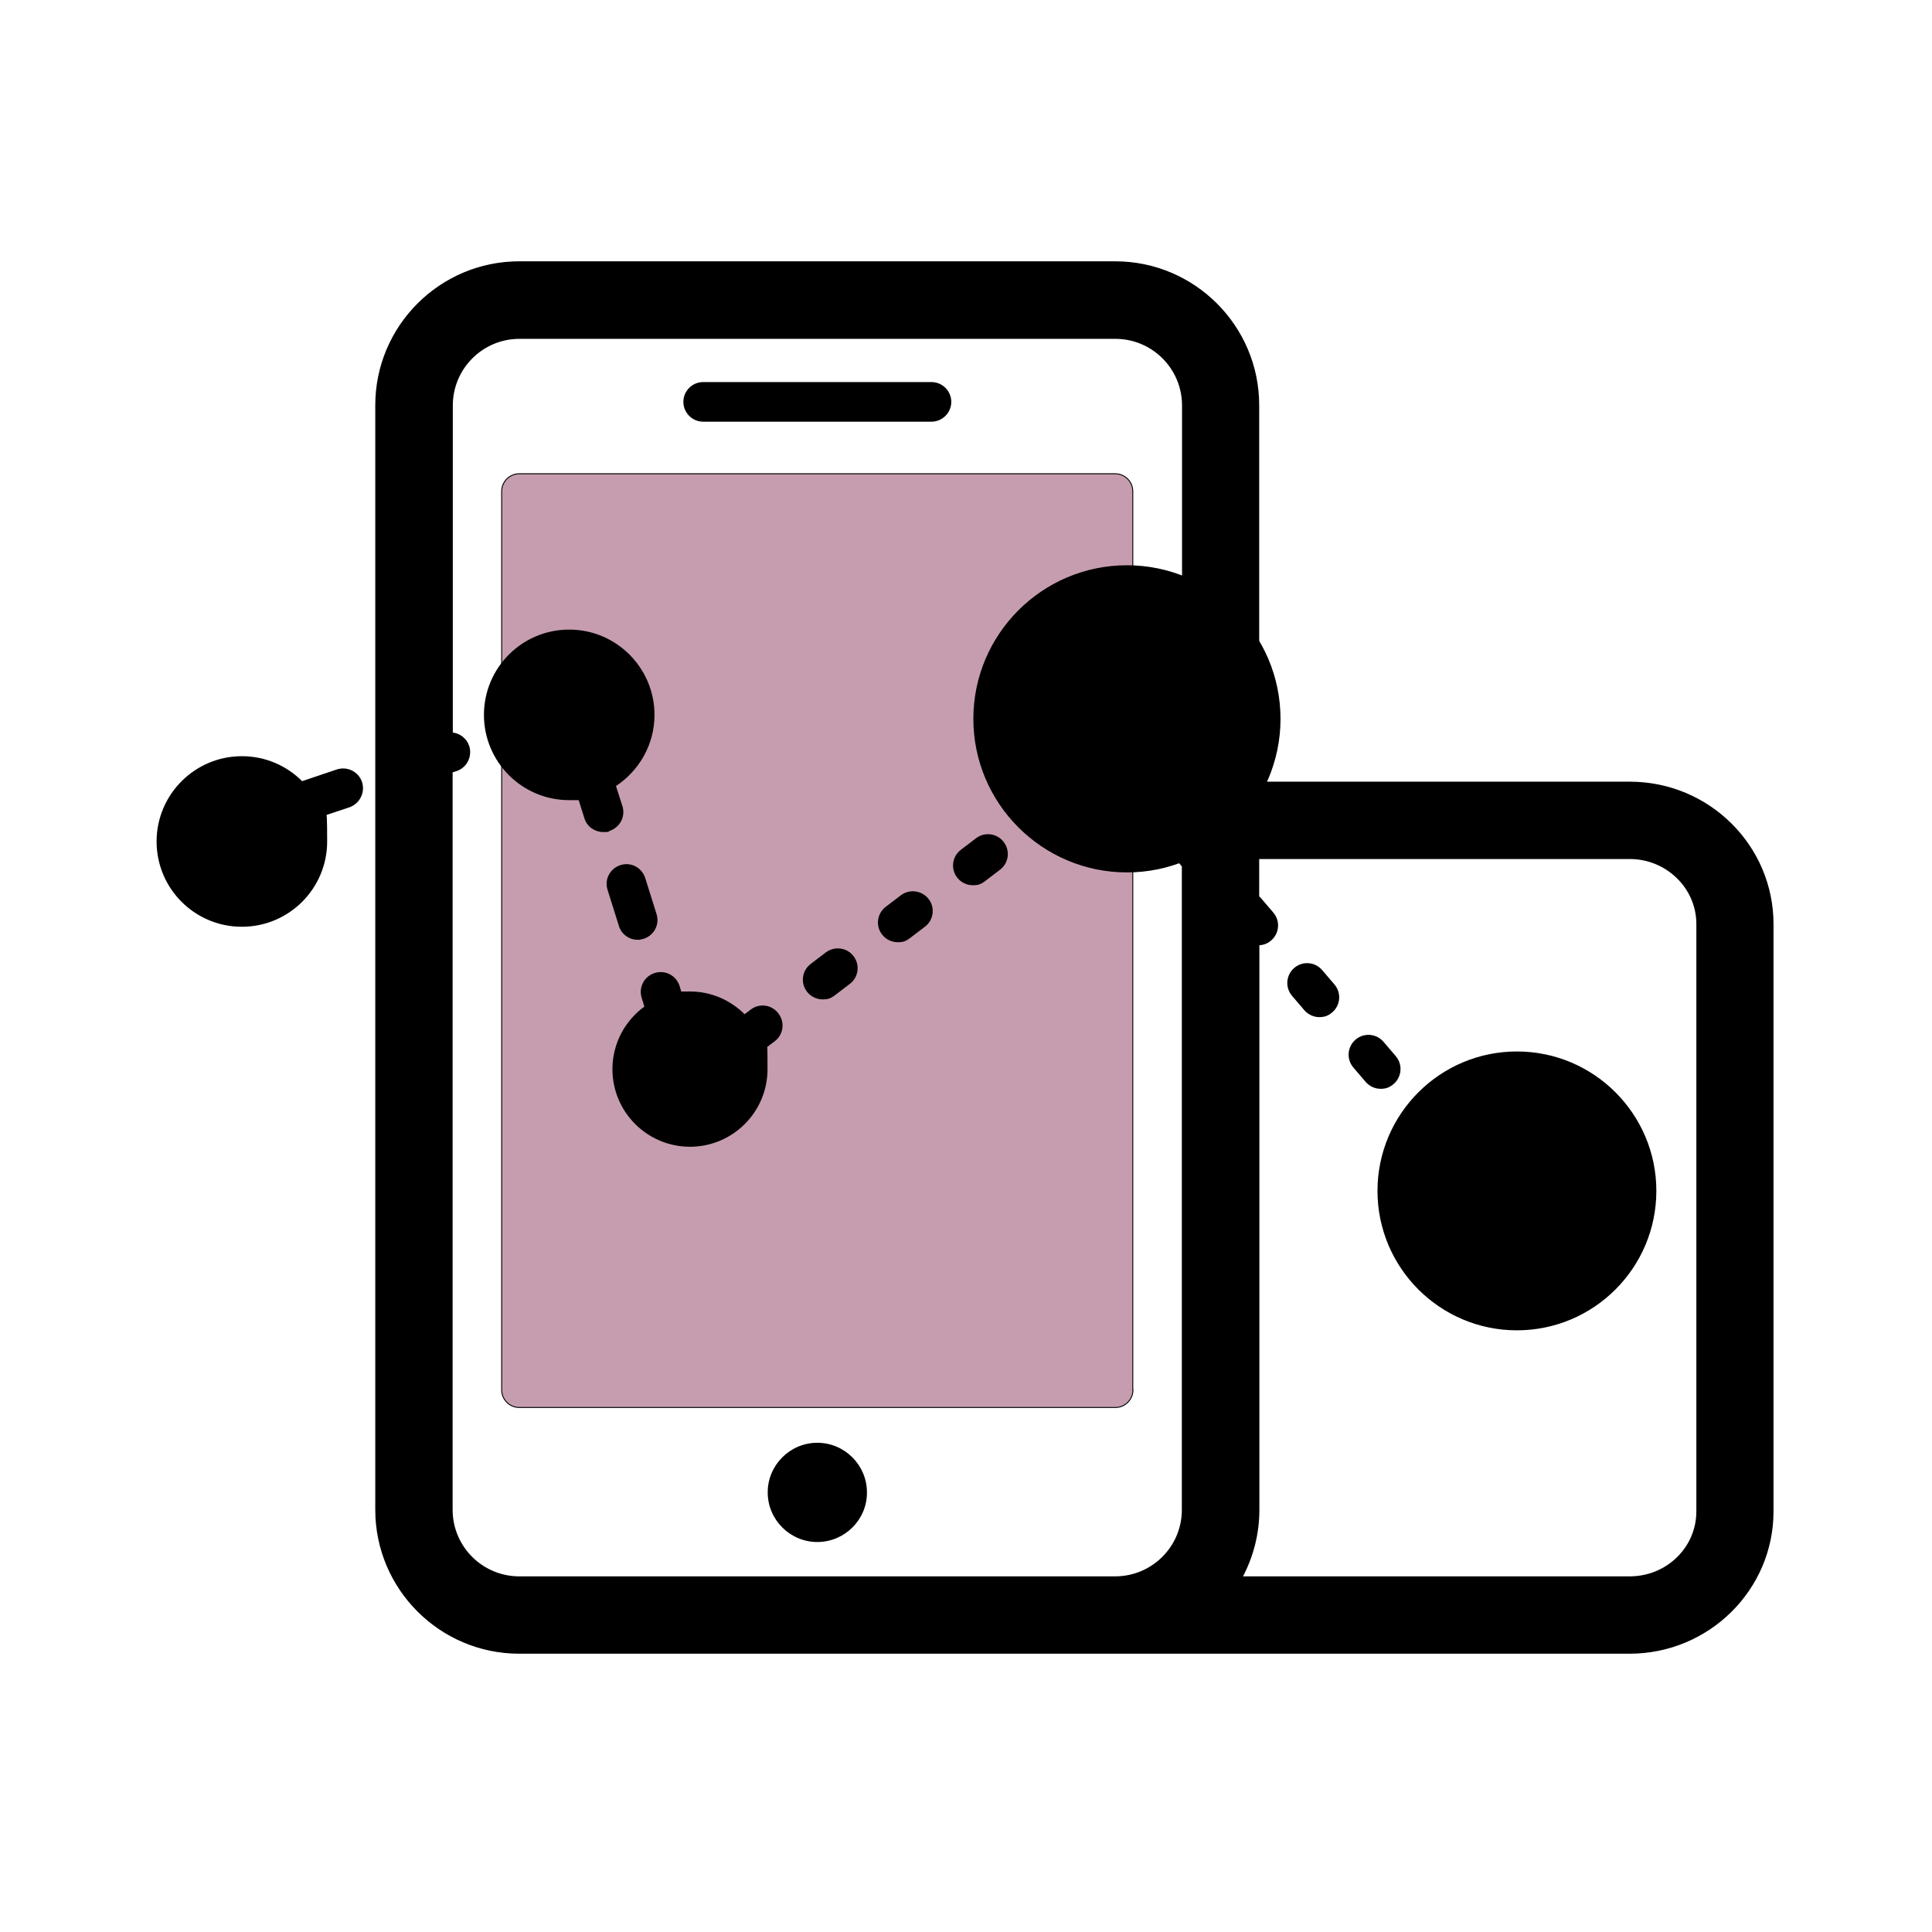 <?xml version="1.0" encoding="UTF-8"?>
<svg id="Layer_1" xmlns="http://www.w3.org/2000/svg" version="1.1" viewBox="0 0 1024 1024">
  <!-- Generator: Adobe Illustrator 29.2.1, SVG Export Plug-In . SVG Version: 2.1.0 Build 116)  -->
  <defs>
    <style>
      .st0 {
        fill: #c69daf;
        stroke-width: .5px;
      }

      .st0, .st1, .st2 {
        stroke: #000;
      }

      .st2 {
        fill: #000;
      }
    </style>
  </defs>
  <path class="st1" d="M433.2,816.8c-14.2,0-25.8-11.6-25.8-25.8s11.6-25.8,25.8-25.8,25.8,11.6,25.8,25.8c.1,14.2-11.6,25.8-25.8,25.8Z"/>
  <path class="st0" d="M600.5,736.7c0,5.1-4.2,9.3-9.3,9.3h-316c-5.1,0-9.3-4.2-9.3-9.3v-476.3c0-5.1,4.2-9.3,9.3-9.3h315.9c5.1,0,9.3,4.2,9.3,9.3v476.3h.1Z"/>
  <path class="st2" d="M301.8,354.2c-13.6,0-24.7,11.1-24.7,24.7s11.1,24.7,24.7,24.7,24.7-11.1,24.7-24.7-11.1-24.7-24.7-24.7ZM804,577.8c-29.4,0-53.4,24-53.4,53.4s24,53.4,53.4,53.4,53.4-24,53.4-53.4-24-53.4-53.4-53.4Z"/>
  <path class="st1" d="M804,557.8c-40.5,0-73.4,32.9-73.4,73.4s32.9,73.4,73.4,73.4,73.4-32.9,73.4-73.4-32.9-73.4-73.4-73.4ZM750.6,631.2c0-29.4,24-53.4,53.4-53.4s53.4,24,53.4,53.4-24,53.4-53.4,53.4-53.4-24-53.4-53.4Z"/>
  <path class="st2" d="M365.7,546c-11.4,0-20.6,9.2-20.6,20.6s9.2,20.6,20.6,20.6,20.6-9.2,20.6-20.6-9.3-20.6-20.6-20.6ZM128.3,421.3c-13.6,0-24.7,11.1-24.7,24.7s11.1,24.7,24.7,24.7,24.7-11.1,24.7-24.7-11.1-24.7-24.7-24.7Z"/>
  <path class="st1" d="M191.4,414.6c-1.8-5.2-7.4-8-12.7-6.3l-18.7,6.3c-8.1-8.2-19.3-13.3-31.8-13.3-24.6,0-44.7,20-44.7,44.7s20,44.7,44.7,44.7,44.7-20,44.7-44.7-.8-9.5-2.2-13.8l14.4-4.8c5.2-1.9,8-7.5,6.3-12.8h0ZM128.3,470.6c-13.6,0-24.7-11.1-24.7-24.7s11.1-24.7,24.7-24.7,24.7,11.1,24.7,24.7-11.1,24.7-24.7,24.7ZM329.4,427.4l-3.5-11c12.3-8,20.5-21.8,20.5-37.5,0-24.6-20-44.7-44.7-44.7s-44.7,20-44.7,44.7,20,44.7,44.7,44.7,3.6-.1,5.3-.3l3.2,10.2c1.3,4.3,5.3,7,9.5,7s2-.2,3-.5c5.5-1.7,8.4-7.4,6.7-12.6h0ZM310.9,401.8c-.4.1-.8.3-1.1.4-2.5.9-5.2,1.4-8,1.4-13.6,0-24.7-11.1-24.7-24.7s11.1-24.7,24.7-24.7,24.7,11.1,24.7,24.7-6.5,19.2-15.6,22.9h0ZM338,497.6c1,0,2-.2,3-.5,5.3-1.7,8.2-7.3,6.5-12.5l-6-19.1c-1.7-5.3-7.3-8.2-12.5-6.5-5.3,1.7-8.2,7.3-6.5,12.5l6,19.1c1.3,4.3,5.2,7,9.5,7ZM438,505.2l-8,6.1c-4.4,3.3-5.3,9.6-1.9,14,2,2.6,5,3.9,8,3.9s4.2-.7,6-2l8-6.1c4.4-3.3,5.3-9.6,1.9-14-3.3-4.4-9.6-5.2-14-1.9h0ZM531.6,446.6c-3.3-4.4-9.6-5.3-14-1.9l-8,6.1c-4.4,3.3-5.3,9.6-1.9,14,2,2.6,5,3.9,8,3.9s4.2-.7,6-2l8-6.1c4.4-3.3,5.3-9.6,1.9-14ZM477.8,474.9l-8,6.1c-4.4,3.3-5.3,9.6-1.9,14,2,2.6,5,3.9,8,3.9s4.2-.7,6-2l8-6.1c4.4-3.3,5.3-9.6,1.9-14-3.3-4.3-9.6-5.2-14-1.9ZM398.2,535.5l-3.6,2.7c-7.4-7.5-17.6-12.2-28.9-12.2s-3.3,0-4.9.3l-1.1-3.6c-1.7-5.3-7.3-8.2-12.6-6.5-5.3,1.7-8.2,7.3-6.5,12.6l1.5,4.9c-10.3,7.4-17,19.4-17,33,0,22.4,18.2,40.6,40.6,40.6s40.6-18.2,40.6-40.6-.5-7.5-1.5-11l5.5-4.2c4.4-3.3,5.3-9.6,1.9-14-3.3-4.5-9.6-5.4-14-2ZM345.1,566.6c0-11.4,9.2-20.6,20.6-20.6s20.6,9.2,20.6,20.6-9.2,20.6-20.6,20.6-20.6-9.2-20.6-20.6Z"/>
  <path class="st1" d="M863.8,414.8h-196.9v-200c0-41.8-34-75.8-75.8-75.8h-315.9c-41.8,0-75.8,34-75.8,75.8v585.4c0,41.8,34,75.8,75.8,75.8h588.5c41.8,0,75.8-33.6,75.8-74.9v-311.3c0-41.4-33.9-75-75.7-75ZM591.2,836h-316c-19.7,0-35.8-16-35.8-35.8v-391.2l2.5-.8c5.2-1.8,8-7.4,6.3-12.7-1.3-3.9-4.9-6.5-8.7-6.8v-173.8c0-19.7,16-35.8,35.8-35.8h315.9c19.7,0,35.8,16,35.8,35.8v220.1c-1.9.2-3.9,1-5.5,2.3-4.2,3.6-4.7,9.9-1.1,14.1l6.5,7.6h0v341.3c0,19.7-16.1,35.7-35.8,35.7h0ZM899.6,801.1c0,19.3-16,34.9-35.8,34.9h-205.8c5.7-10.7,9-22.8,9-35.8v-299.7c2.3,0,4.6-.8,6.4-2.4,4.2-3.6,4.7-9.9,1.1-14.1l-6.5-7.6c-.3-.4-.7-.7-1.1-1.1v-20.5h196.9c19.7,0,35.8,15.7,35.8,34.9v311.4h0Z"/>
  <path class="st1" d="M732.9,552.5c-3.6-4.2-9.9-4.7-14.1-1.1-4.2,3.6-4.7,9.9-1.1,14.1l6.5,7.6c2,2.3,4.8,3.5,7.6,3.5s4.6-.8,6.5-2.4c4.2-3.6,4.7-9.9,1.1-14.1l-6.5-7.6ZM700.4,514.5c-3.6-4.2-9.9-4.7-14.1-1.1s-4.7,9.9-1.1,14.1l6.5,7.6c2,2.3,4.8,3.5,7.6,3.5s4.6-.8,6.5-2.4c4.2-3.6,4.7-9.9,1.1-14.1l-6.5-7.6Z"/>
  <path class="st1" d="M493.7,223h-121c-5.5,0-10-4.5-10-10s4.5-10,10-10h121c5.5,0,10,4.5,10,10s-4.5,10-10,10Z"/>
  <path class="st2" d="M597.3,320.1c-33.6,0-60.9,27.3-60.9,60.9s27.3,60.9,60.9,60.9,60.9-27.3,60.9-60.9-27.3-60.9-60.9-60.9Z"/>
  <path class="st1" d="M597.3,300.1c-44.6,0-80.9,36.3-80.9,80.9s36.3,80.9,80.9,80.9,80.9-36.3,80.9-80.9-36.3-80.9-80.9-80.9ZM536.5,381c0-33.6,27.3-60.9,60.9-60.9s60.9,27.3,60.9,60.9-27.3,60.9-60.9,60.9-60.9-27.3-60.9-60.9Z"/>
</svg>